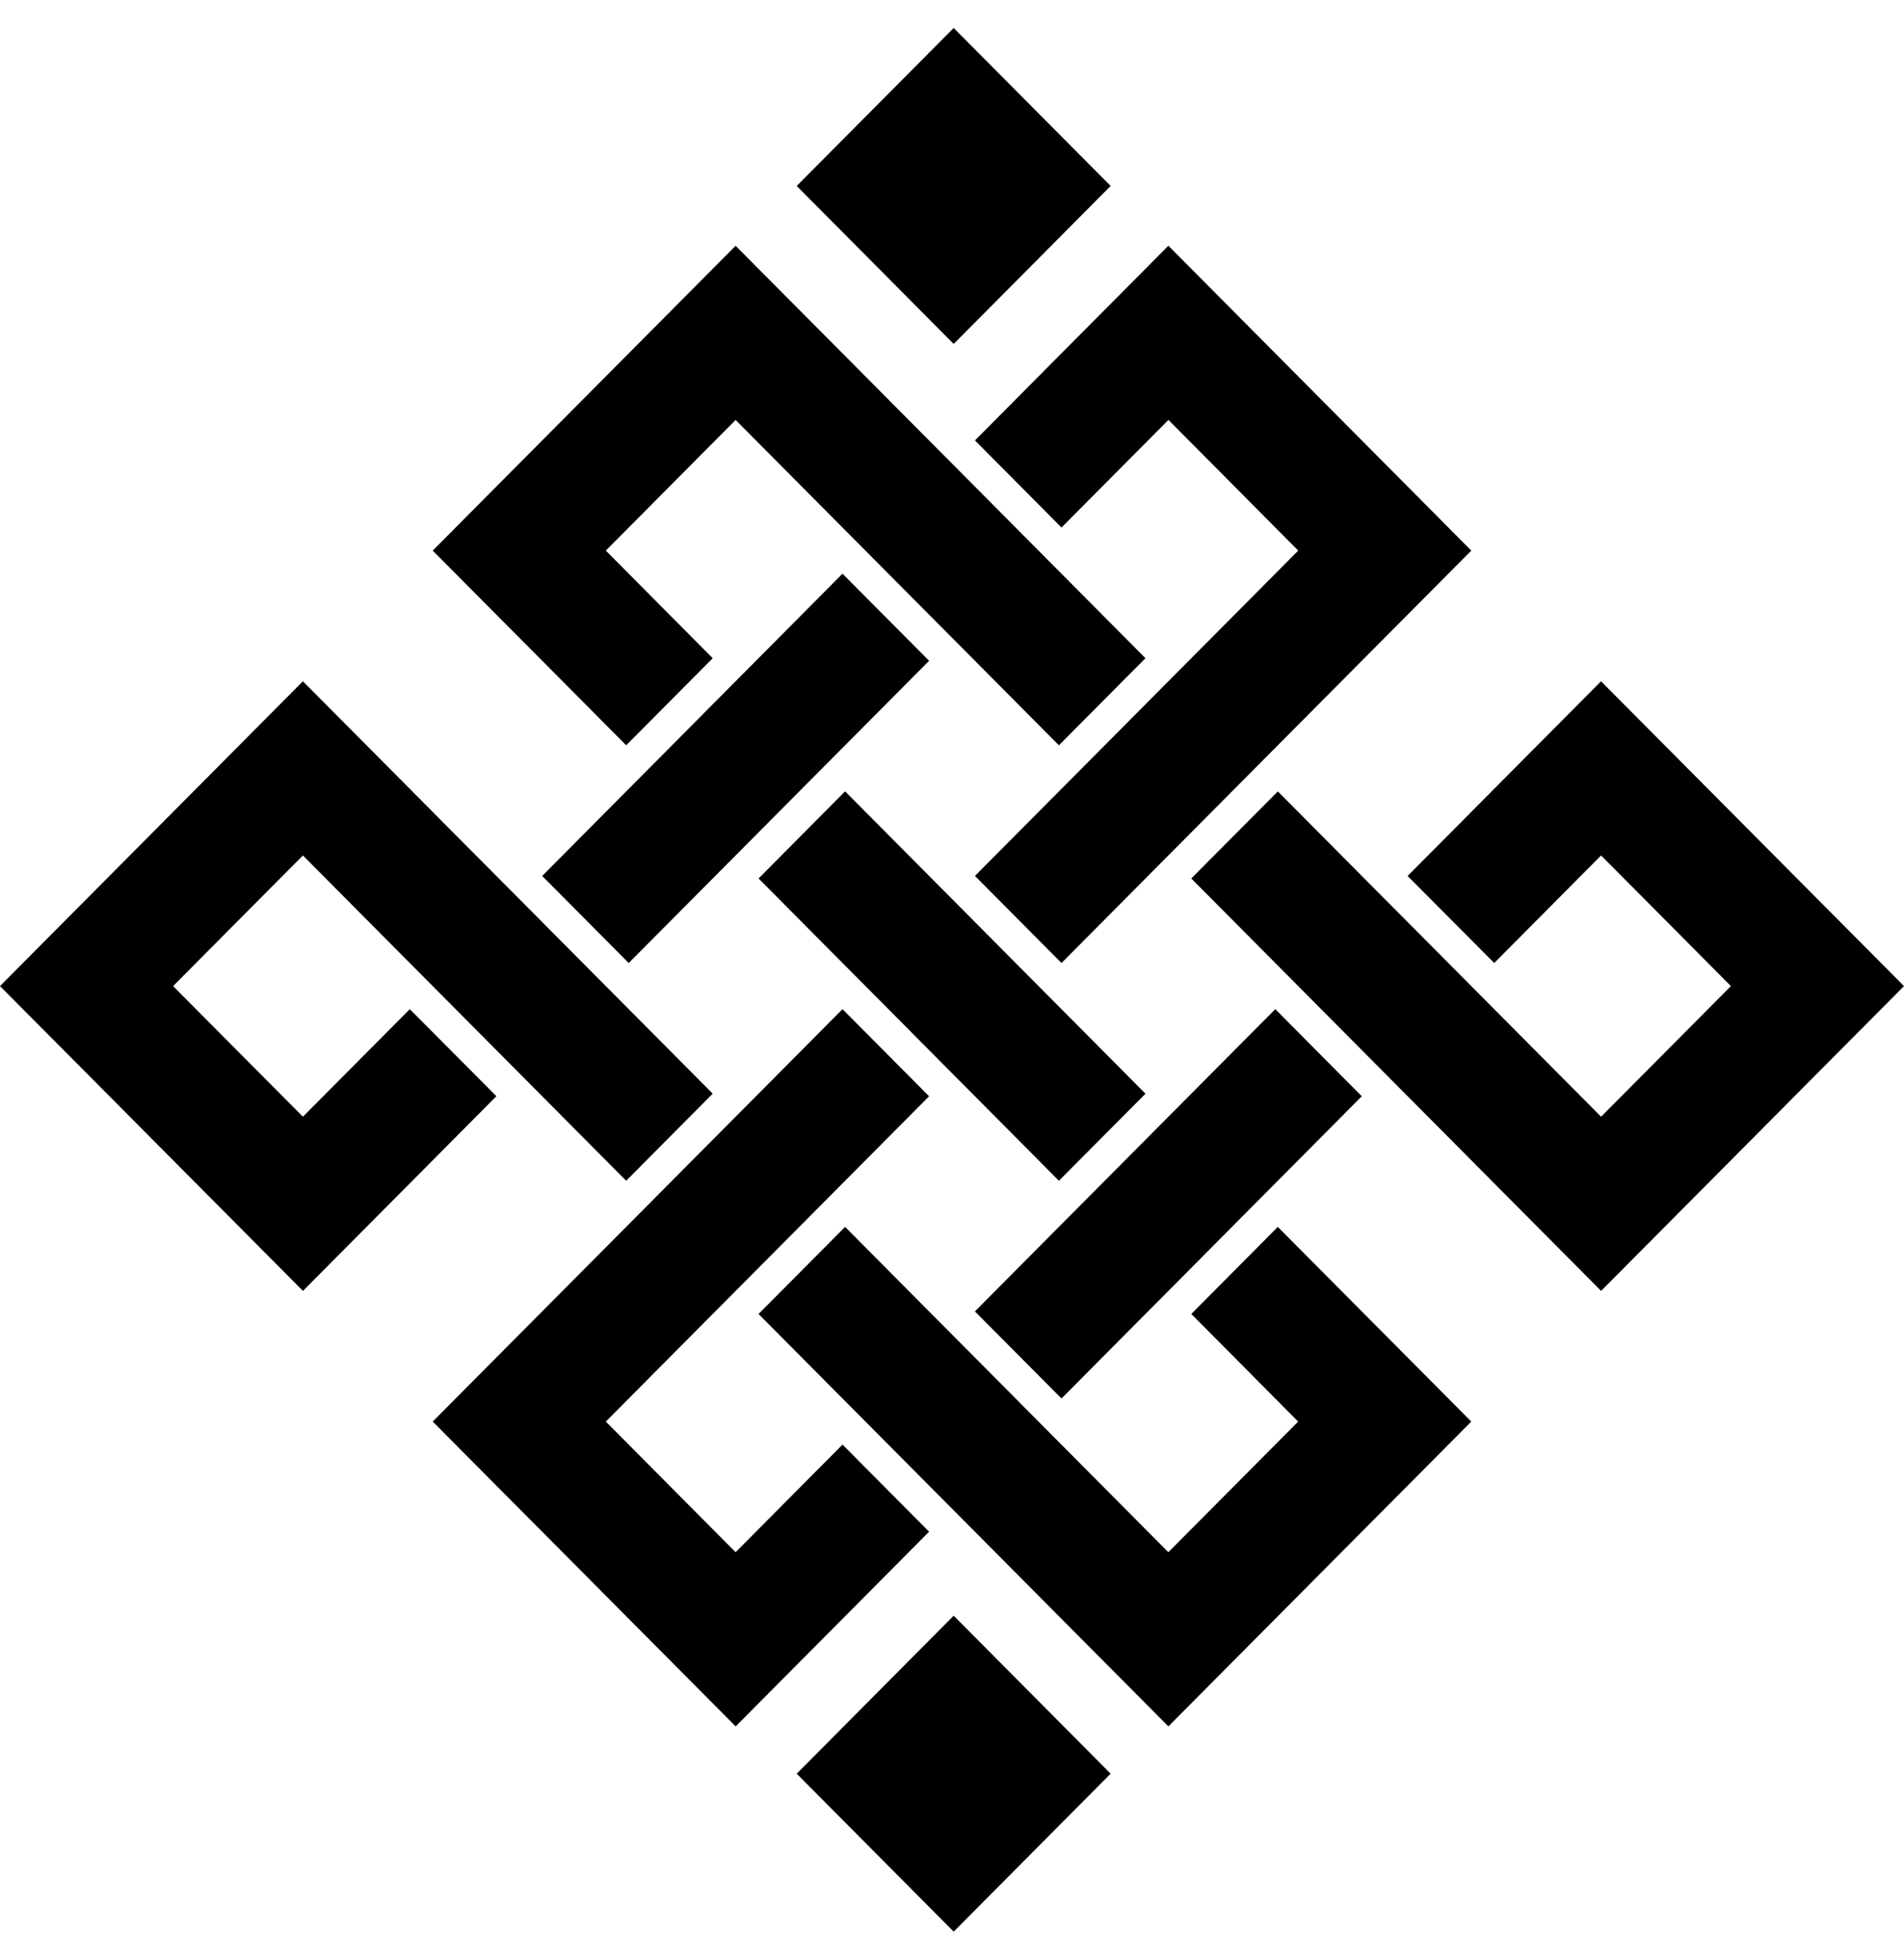 <svg xmlns="http://www.w3.org/2000/svg" fill="none" viewBox="0 0 34 35"><path fill="#000" fill-rule="evenodd" d="m9.682 15.645 1.545 1.555 5.364-5.398-1.546-1.556-5.363 5.399ZM0 17.612l5.41 5.444 3.454-3.477-1.546-1.555-1.909 1.921-2.318-2.333 2.318-2.333 5.773 5.81 1.545-1.556-7.318-7.365L0 17.612Zm15.09-3.477-1.544 1.555 5.363 5.399 1.546-1.555-5.364-5.4Zm9.228 5.445-1.545-1.556-5.364 5.398 1.546 1.556 5.363-5.399Z" clip-rule="evenodd"/><path fill="#000" fill-rule="evenodd" d="m7.727 9.834 3.455 3.477 1.545-1.555-1.909-1.922 2.318-2.333 5.773 5.81 1.546-1.555-7.319-7.366-5.409 5.444Zm5.818 13.634 7.319 7.366 5.409-5.444-3.455-3.477-1.545 1.555 1.909 1.922-2.319 2.333-5.772-5.81-1.546 1.555Zm7.728-7.778 7.318 7.366L34 17.612l-5.41-5.444-3.454 3.477 1.546 1.555 1.909-1.921 2.318 2.333-2.318 2.333-5.773-5.81-1.545 1.555Z" clip-rule="evenodd"/><path fill="#000" fill-rule="evenodd" d="m7.727 25.39 5.41 5.444 3.454-3.477-1.546-1.556-1.909 1.922-2.318-2.333 5.773-5.81-1.546-1.556-7.318 7.366ZM17.41 7.866l1.545 1.556 1.91-1.922 2.318 2.334-5.773 5.81 1.545 1.556 7.318-7.366-5.409-5.445-3.454 3.477Z" clip-rule="evenodd"/><path fill="#000" d="M14.227 3.321 17.03.5l2.803 2.821-2.803 2.822-2.803-2.822Zm0 28.358 2.803-2.822 2.803 2.822L17.03 34.5l-2.803-2.821Z"/></svg>
